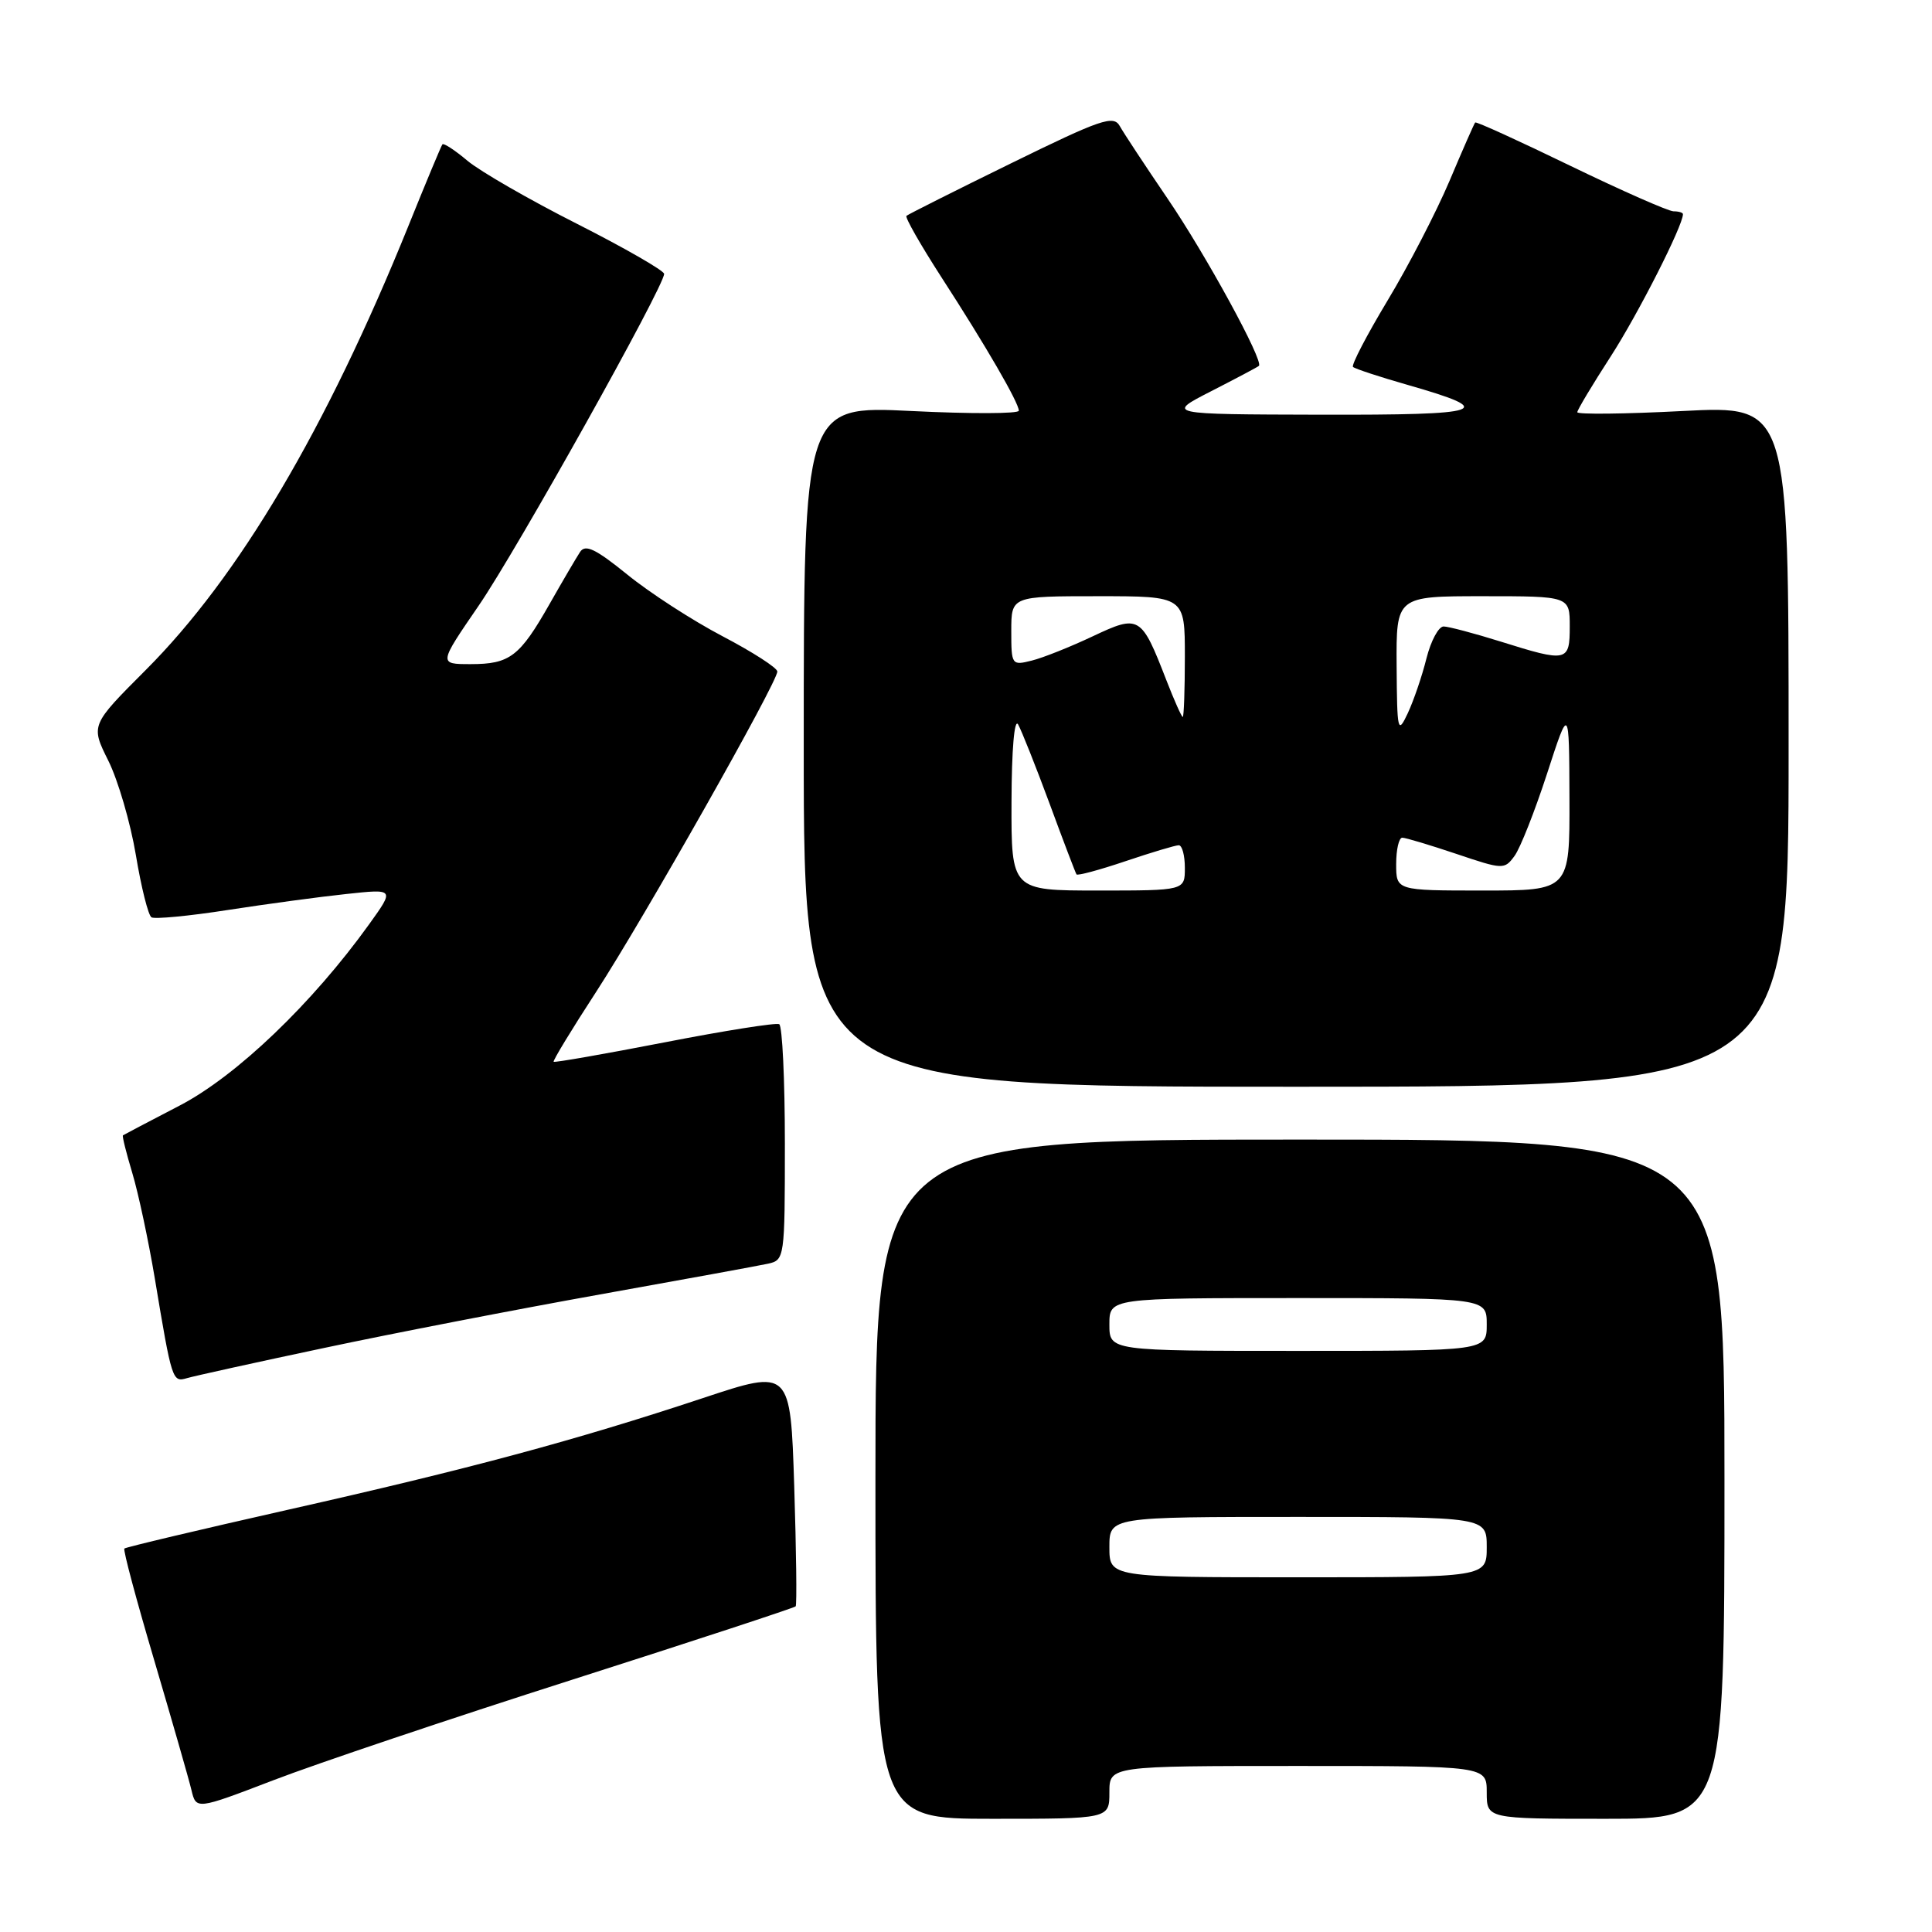 <?xml version="1.0" encoding="UTF-8" standalone="no"?>
<!DOCTYPE svg PUBLIC "-//W3C//DTD SVG 1.1//EN" "http://www.w3.org/Graphics/SVG/1.1/DTD/svg11.dtd" >
<svg xmlns="http://www.w3.org/2000/svg" xmlns:xlink="http://www.w3.org/1999/xlink" version="1.1" viewBox="0 0 256 256">
 <g >
 <path fill="currentColor"
d=" M 147.00 237.50 C 147.00 234.00 147.00 234.00 172.00 234.00 C 197.00 234.00 197.00 234.00 197.00 237.50 C 197.00 241.00 197.00 241.00 212.75 241.00 C 228.50 241.00 228.50 241.00 228.50 196.00 C 228.50 151.00 228.50 151.00 172.25 151.00 C 116.00 151.00 116.00 151.00 116.00 196.00 C 116.00 241.00 116.00 241.00 131.50 241.00 C 147.00 241.00 147.00 241.00 147.00 237.50 Z  M 75.82 222.57 C 91.94 217.42 105.27 213.04 105.43 212.85 C 105.60 212.66 105.51 205.50 105.24 196.95 C 104.74 181.40 104.74 181.40 93.12 185.26 C 76.22 190.86 62.23 194.63 38.15 200.05 C 26.41 202.70 16.66 205.01 16.48 205.19 C 16.29 205.37 18.08 212.04 20.44 220.01 C 22.79 227.98 25.01 235.70 25.36 237.16 C 25.99 239.81 25.99 239.81 36.25 235.88 C 41.89 233.71 59.69 227.72 75.82 222.57 Z  M 43.00 178.60 C 52.08 176.67 68.50 173.49 79.50 171.52 C 90.50 169.55 100.51 167.72 101.75 167.45 C 103.96 166.97 104.00 166.72 104.00 151.54 C 104.00 143.06 103.66 135.94 103.25 135.71 C 102.84 135.49 96.00 136.57 88.05 138.12 C 80.10 139.66 73.49 140.82 73.36 140.69 C 73.23 140.56 75.76 136.39 78.99 131.43 C 85.29 121.73 103.00 90.43 103.00 88.98 C 103.00 88.50 99.74 86.40 95.75 84.31 C 91.76 82.22 86.08 78.54 83.13 76.14 C 78.92 72.73 77.56 72.07 76.86 73.14 C 76.37 73.89 74.56 76.97 72.84 80.00 C 68.86 87.01 67.56 88.00 62.36 88.00 C 58.11 88.00 58.11 88.00 63.43 80.25 C 68.50 72.86 88.00 37.96 88.00 36.29 C 87.99 35.86 82.81 32.88 76.48 29.67 C 70.15 26.47 63.61 22.70 61.94 21.30 C 60.28 19.90 58.78 18.92 58.62 19.13 C 58.46 19.33 56.42 24.22 54.09 30.00 C 43.22 56.87 31.63 76.46 19.30 88.79 C 12.01 96.09 12.01 96.09 14.35 100.79 C 15.64 103.38 17.28 109.00 18.00 113.28 C 18.71 117.56 19.64 121.28 20.07 121.55 C 20.50 121.81 25.05 121.38 30.18 120.58 C 35.30 119.79 42.38 118.83 45.89 118.46 C 52.29 117.77 52.29 117.77 48.92 122.46 C 41.39 132.95 31.32 142.59 23.81 146.49 C 19.79 148.58 16.40 150.36 16.29 150.44 C 16.17 150.53 16.73 152.77 17.53 155.43 C 18.33 158.09 19.67 164.37 20.51 169.38 C 22.78 183.01 22.84 183.18 24.78 182.61 C 25.73 182.33 33.92 180.52 43.00 178.60 Z  M 237.00 98.87 C 237.00 53.74 237.00 53.74 223.00 54.46 C 215.30 54.86 209.00 54.93 209.00 54.62 C 209.00 54.32 211.00 50.98 213.44 47.21 C 217.06 41.60 223.00 29.91 223.00 28.38 C 223.00 28.17 222.44 28.00 221.75 28.00 C 221.06 27.99 214.92 25.28 208.10 21.98 C 201.28 18.67 195.60 16.08 195.47 16.23 C 195.33 16.38 193.80 19.87 192.06 23.99 C 190.31 28.11 186.63 35.23 183.86 39.82 C 181.10 44.41 179.04 48.37 179.28 48.62 C 179.53 48.86 182.80 49.94 186.55 51.01 C 198.57 54.45 196.94 55.00 174.95 54.95 C 154.50 54.90 154.50 54.90 160.50 51.83 C 163.80 50.14 166.64 48.64 166.81 48.48 C 167.49 47.88 159.77 33.73 154.68 26.27 C 151.73 21.93 148.89 17.63 148.38 16.71 C 147.55 15.22 145.90 15.79 133.97 21.64 C 126.56 25.27 120.32 28.41 120.11 28.60 C 119.89 28.79 121.98 32.45 124.74 36.73 C 130.64 45.84 135.00 53.37 135.00 54.42 C 135.00 54.83 128.59 54.85 120.75 54.46 C 106.50 53.76 106.50 53.76 106.50 98.88 C 106.50 144.00 106.50 144.00 171.75 144.00 C 237.00 144.00 237.00 144.00 237.00 98.87 Z  M 147.00 205.00 C 147.00 201.00 147.00 201.00 172.00 201.00 C 197.00 201.00 197.00 201.00 197.00 205.00 C 197.00 209.00 197.00 209.00 172.00 209.00 C 147.00 209.00 147.00 209.00 147.00 205.00 Z  M 147.00 175.50 C 147.00 172.00 147.00 172.00 172.00 172.00 C 197.00 172.00 197.00 172.00 197.00 175.50 C 197.00 179.00 197.00 179.00 172.00 179.00 C 147.00 179.00 147.00 179.00 147.00 175.50 Z  M 134.03 106.25 C 134.05 99.31 134.41 95.11 134.91 96.00 C 135.37 96.83 137.25 101.55 139.08 106.50 C 140.90 111.45 142.51 115.66 142.64 115.86 C 142.78 116.06 145.70 115.27 149.14 114.11 C 152.58 112.95 155.75 112.00 156.19 112.00 C 156.64 112.00 157.00 113.35 157.00 115.00 C 157.00 118.00 157.00 118.00 145.50 118.00 C 134.00 118.00 134.00 118.00 134.03 106.25 Z  M 185.00 114.50 C 185.00 112.58 185.36 111.00 185.81 111.00 C 186.25 111.00 189.47 111.97 192.96 113.14 C 199.15 115.23 199.35 115.24 200.68 113.42 C 201.44 112.39 203.37 107.49 204.99 102.52 C 207.92 93.50 207.92 93.50 207.96 105.75 C 208.00 118.00 208.00 118.00 196.50 118.00 C 185.00 118.00 185.00 118.00 185.00 114.50 Z  M 185.06 88.25 C 185.00 79.00 185.00 79.00 196.50 79.00 C 208.00 79.00 208.00 79.00 208.00 83.00 C 208.00 87.71 207.67 87.78 198.84 85.01 C 195.35 83.92 191.95 83.02 191.29 83.01 C 190.62 83.01 189.60 84.91 189.01 87.25 C 188.43 89.59 187.31 92.85 186.54 94.50 C 185.21 97.33 185.12 96.98 185.06 88.25 Z  M 154.55 90.13 C 151.22 81.55 150.97 81.40 144.78 84.32 C 141.84 85.71 138.21 87.16 136.72 87.53 C 134.06 88.20 134.00 88.12 134.00 83.61 C 134.00 79.00 134.00 79.00 145.50 79.00 C 157.00 79.00 157.00 79.00 157.00 87.00 C 157.00 91.40 156.87 95.00 156.72 95.00 C 156.57 95.00 155.59 92.81 154.55 90.13 Z "/>
</g>
</svg>
